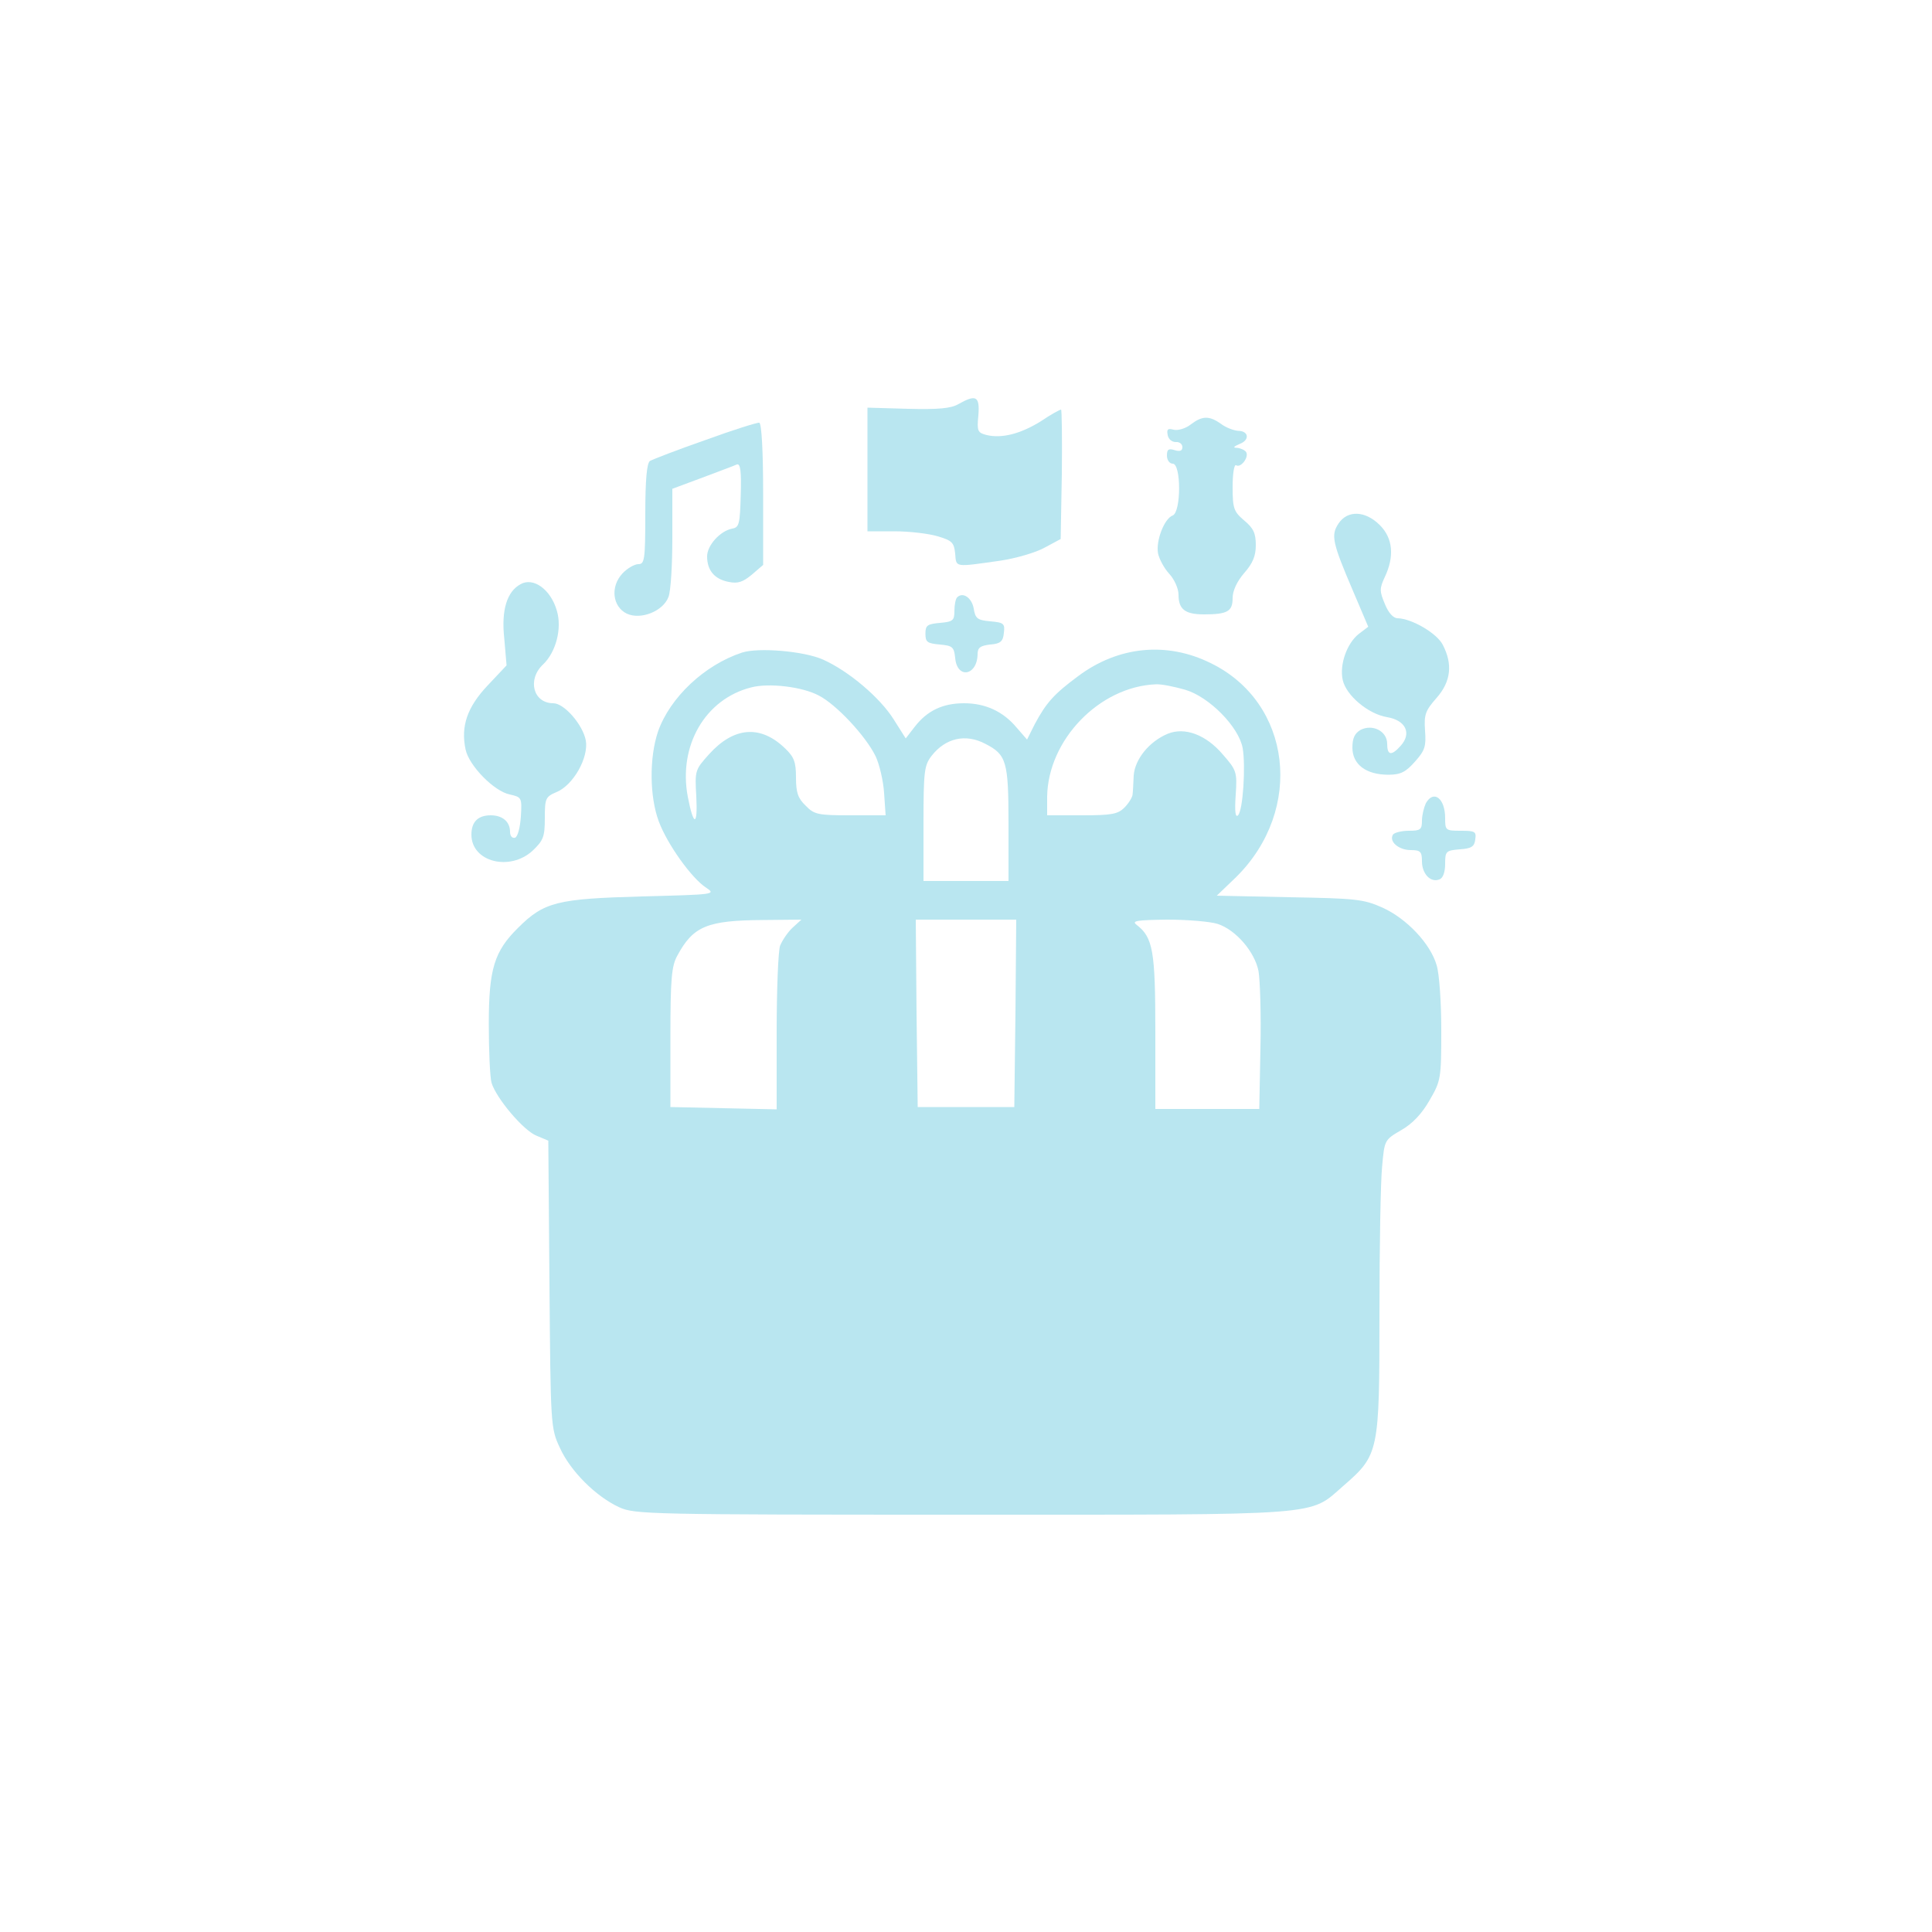 <?xml version="1.0" standalone="no"?>
<!DOCTYPE svg PUBLIC "-//W3C//DTD SVG 20010904//EN"
 "http://www.w3.org/TR/2001/REC-SVG-20010904/DTD/svg10.dtd">
<svg version="1.0" xmlns="http://www.w3.org/2000/svg"
 width="48pt" height="48pt" viewBox="0 0 500 500"
 preserveAspectRatio="xMidYMid meet">
<g transform="translate(0,500) scale(0.1,-0.1)"
fill="#b9e6f0" stroke="none">
<path d="M2480 3954 c-19 -11 -52 -14 -130 -12 l-105 3 0 -160 0 -160 70 0
c39 0 89 -6 112 -13 37 -11 42 -16 45 -45 3 -36 -3 -35 117 -18 40 6 92 21
115 34 l41 22 3 168 c1 92 0 167 -2 167 -3 0 -27 -13 -52 -30 -53 -33 -101
-45 -140 -36 -24 6 -26 10 -22 51 4 50 -6 55 -52 29z"/>
<path d="M3081 3901 c-13 -10 -33 -16 -44 -13 -15 4 -18 1 -15 -14 2 -11 11
-18 21 -18 9 1 17 -5 17 -13 0 -10 -6 -12 -20 -8 -16 5 -20 2 -20 -14 0 -12 7
-21 15 -21 22 0 22 -125 0 -134 -22 -8 -44 -66 -38 -98 3 -15 16 -39 29 -53
13 -14 24 -38 24 -54 0 -38 17 -51 66 -51 61 0 74 8 74 42 0 19 11 43 30 65
22 25 30 44 30 72 0 31 -6 44 -30 64 -27 23 -30 31 -30 87 0 34 4 59 9 56 12
-8 34 21 26 34 -3 5 -14 10 -23 11 -12 0 -10 3 6 10 27 10 24 34 -4 34 -11 1
-31 8 -44 18 -31 22 -49 21 -79 -2z"/>
<path d="M1825 3861 c-72 -25 -136 -50 -143 -54 -8 -6 -12 -48 -12 -138 0
-118 -2 -129 -18 -129 -10 0 -29 -11 -41 -24 -32 -34 -26 -86 11 -104 36 -17
94 6 108 43 6 15 10 83 10 153 l0 127 78 29 c42 16 83 31 89 34 9 3 12 -17 10
-79 -2 -75 -4 -84 -22 -87 -31 -6 -65 -43 -65 -72 0 -36 19 -59 56 -66 24 -5
37 0 60 19 l29 25 0 183 c0 113 -4 183 -10 185 -5 1 -69 -19 -140 -45z"/>
<path d="M3464 3645 c-20 -30 -16 -49 37 -173 l40 -94 -25 -19 c-30 -24 -50
-79 -41 -119 9 -40 66 -88 115 -96 48 -8 64 -42 35 -74 -24 -27 -35 -25 -35 5
0 33 -38 52 -69 36 -15 -9 -21 -21 -21 -46 0 -43 35 -70 93 -70 32 0 45 7 69
34 26 29 29 40 26 80 -3 42 1 52 30 85 37 42 42 87 16 137 -15 30 -80 68 -117
69 -11 0 -24 14 -33 37 -14 33 -14 40 0 70 25 53 21 100 -13 134 -38 38 -84
39 -107 4z"/>
<path d="M1347 3488 c-35 -19 -50 -67 -42 -140 l6 -70 -49 -52 c-53 -56 -70
-106 -57 -166 9 -42 74 -108 114 -116 31 -7 32 -8 29 -57 -2 -29 -8 -52 -15
-55 -8 -2 -13 5 -13 15 0 26 -19 43 -50 43 -33 0 -50 -17 -50 -50 0 -71 100
-96 159 -41 27 26 31 35 31 84 0 51 2 55 30 67 44 18 84 90 76 134 -8 41 -56
96 -84 96 -52 0 -68 61 -27 100 34 32 50 94 36 140 -16 55 -61 87 -94 68z"/>
<path d="M2477 3454 c-4 -4 -7 -20 -7 -35 0 -25 -4 -28 -37 -31 -33 -3 -38 -6
-38 -28 0 -22 5 -25 37 -28 33 -3 37 -6 40 -35 5 -55 57 -46 58 10 0 17 7 22
33 25 26 2 33 8 35 30 3 24 0 27 -35 30 -33 3 -39 7 -43 33 -5 28 -28 44 -43
29z"/>
<path d="M1920 3311 c-97 -32 -186 -116 -217 -204 -23 -68 -22 -169 2 -233 22
-59 85 -147 122 -171 27 -18 23 -18 -167 -23 -217 -6 -252 -14 -319 -81 -62
-61 -76 -107 -76 -249 0 -69 3 -137 7 -152 12 -40 82 -123 116 -137 l31 -13 3
-371 c3 -366 3 -373 27 -424 27 -60 93 -126 154 -154 40 -18 78 -19 888 -19
949 0 895 -4 986 75 92 80 93 87 93 447 0 172 3 343 7 380 6 67 6 68 49 93 30
17 54 43 74 78 29 50 30 56 30 181 0 71 -5 146 -12 168 -16 56 -78 121 -140
149 -49 22 -69 24 -241 27 l-188 4 50 48 c177 175 144 452 -66 554 -113 56
-239 44 -343 -34 -62 -46 -82 -68 -112 -124 l-20 -40 -27 31 c-35 42 -81 63
-136 63 -55 0 -95 -19 -127 -60 l-24 -31 -31 49 c-35 56 -116 125 -183 155
-49 22 -168 32 -210 18z m199 -111 c45 -23 121 -104 147 -157 10 -21 20 -64
22 -95 l4 -58 -91 0 c-84 0 -94 2 -116 25 -20 19 -25 34 -25 73 0 40 -5 53
-28 75 -64 62 -133 56 -197 -15 -36 -40 -37 -42 -33 -109 4 -78 -7 -79 -22 -1
-25 132 45 253 164 283 45 12 132 2 175 -21z m948 15 c62 -18 139 -96 149
-151 8 -46 1 -161 -12 -174 -7 -7 -9 11 -6 53 4 59 2 64 -33 104 -44 52 -99
72 -143 54 -48 -20 -85 -66 -88 -108 -1 -21 -2 -44 -3 -50 -1 -7 -10 -22 -21
-33 -17 -17 -33 -20 -110 -20 l-90 0 0 48 c2 147 135 285 281 291 14 1 48 -6
76 -14z m-517 -140 c55 -28 60 -46 60 -207 l0 -148 -110 0 -110 0 0 149 c0
136 2 150 21 175 36 46 88 58 139 31z m-499 -476 c-12 -11 -26 -32 -32 -46 -5
-13 -9 -114 -9 -224 l0 -200 -137 3 -138 3 0 180 c0 153 3 185 18 212 41 76
77 91 221 92 l100 1 -23 -21z m577 -221 l-3 -243 -125 0 -125 0 -3 243 -2 242
130 0 130 0 -2 -242z m523 231 c47 -15 96 -72 106 -122 4 -23 7 -113 5 -199
l-3 -158 -135 0 -134 0 0 200 c0 210 -6 244 -49 277 -13 10 2 12 80 13 53 0
111 -5 130 -11z"/>
<path d="M3690 2921 c-5 -11 -10 -31 -10 -45 0 -23 -4 -26 -34 -26 -19 0 -38
-5 -41 -10 -11 -18 15 -40 46 -40 25 0 29 -4 29 -29 0 -32 22 -56 45 -47 9 3
15 18 15 40 0 33 2 35 38 38 30 2 38 7 40 26 3 20 -1 22 -37 22 -40 0 -41 1
-41 33 0 51 -30 74 -50 38z"/>
</g>
</svg>
